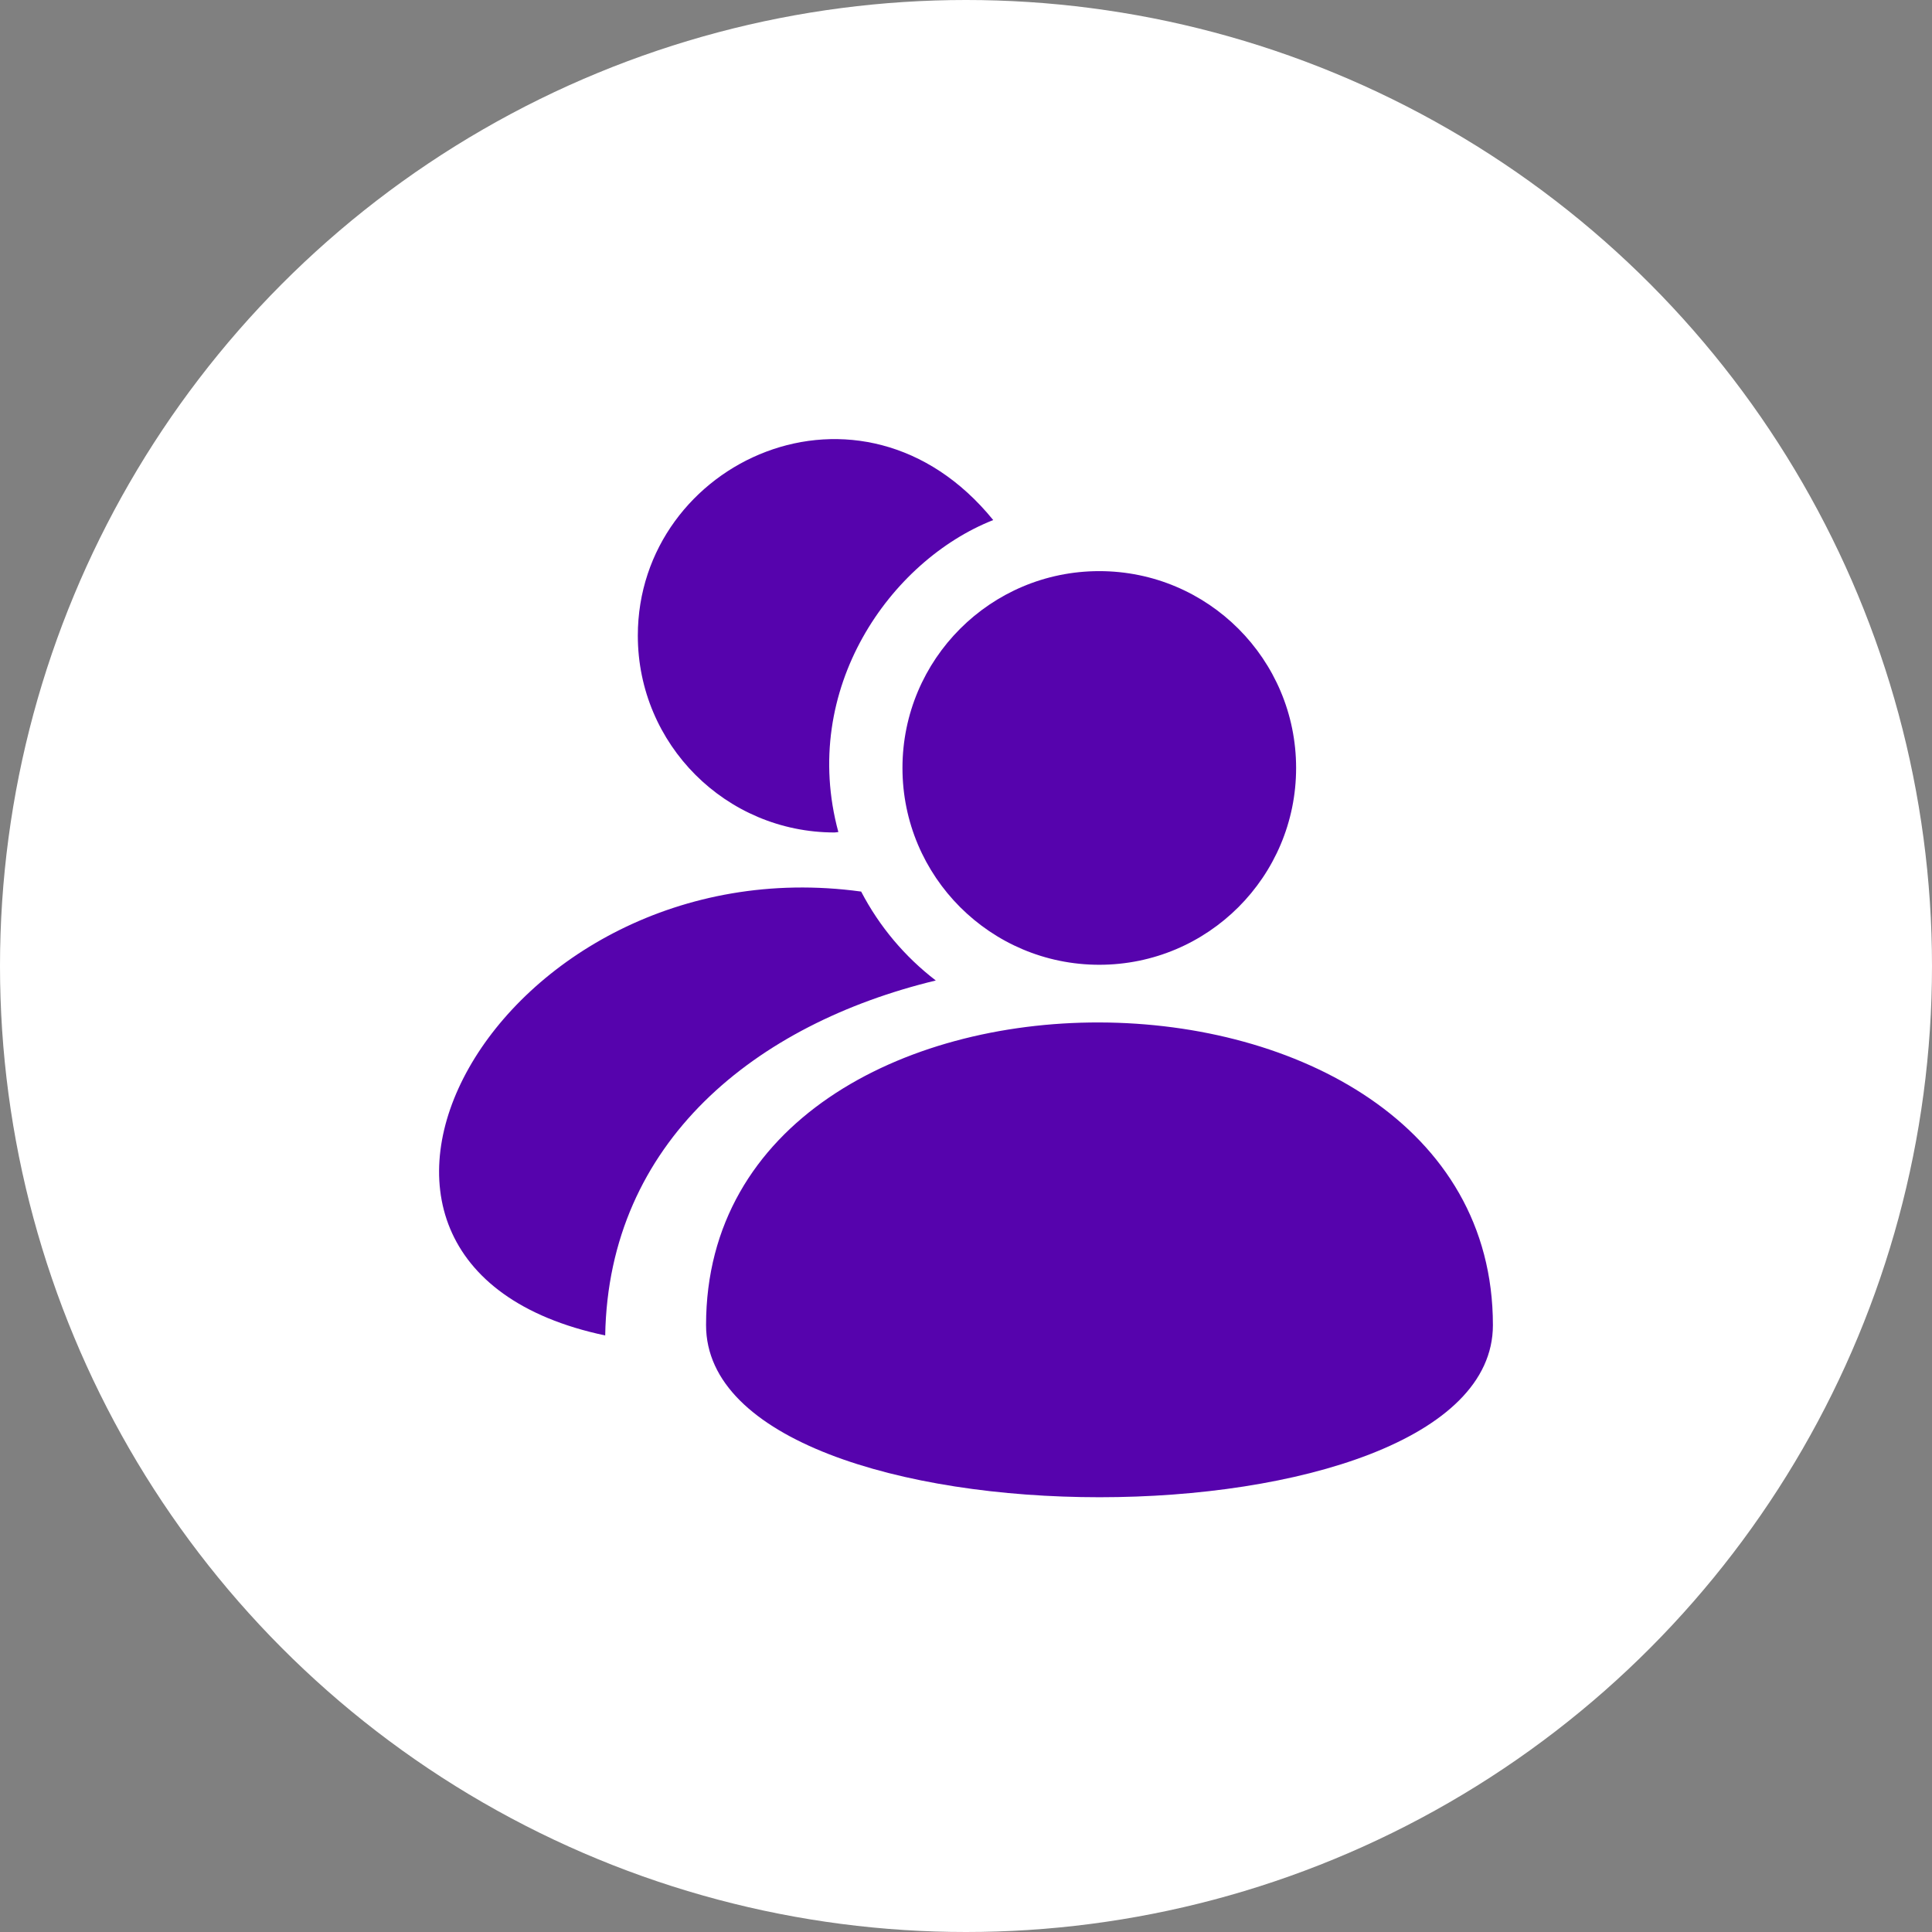 <svg width="44" height="44" viewBox="0 0 44 44" fill="none" xmlns="http://www.w3.org/2000/svg">
<rect x="0" y="0" width="44" height="44" fill="#808080" stroke="none"/>
<circle cx="22" cy="22" r="22" fill="white"/>
<path fill-rule="evenodd" clip-rule="evenodd" d="M14.526 14.476C14.526 10.507 19.62 8.153 22.62 11.844C20.28 12.767 18.208 15.686 19.093 18.949C19.079 18.949 19.065 18.951 19.051 18.954C19.037 18.956 19.023 18.959 19.008 18.959C16.532 18.959 14.526 16.953 14.526 14.476ZM29.518 17.49C29.518 19.965 27.511 21.972 25.035 21.972C22.56 21.972 20.553 19.965 20.553 17.49C20.553 15.014 22.56 13.007 25.035 13.007C27.511 13.007 29.518 15.014 29.518 17.49ZM34 30.179C34 35.405 16.08 35.405 16.08 30.179C16.08 20.941 34 21.035 34 30.179ZM19.612 20.305C11.335 19.171 6.014 28.776 13.783 30.414C13.859 26.002 17.211 23.319 21.312 22.33C20.606 21.788 20.027 21.101 19.612 20.305Z" fill="#5603AD"/>
</svg>
